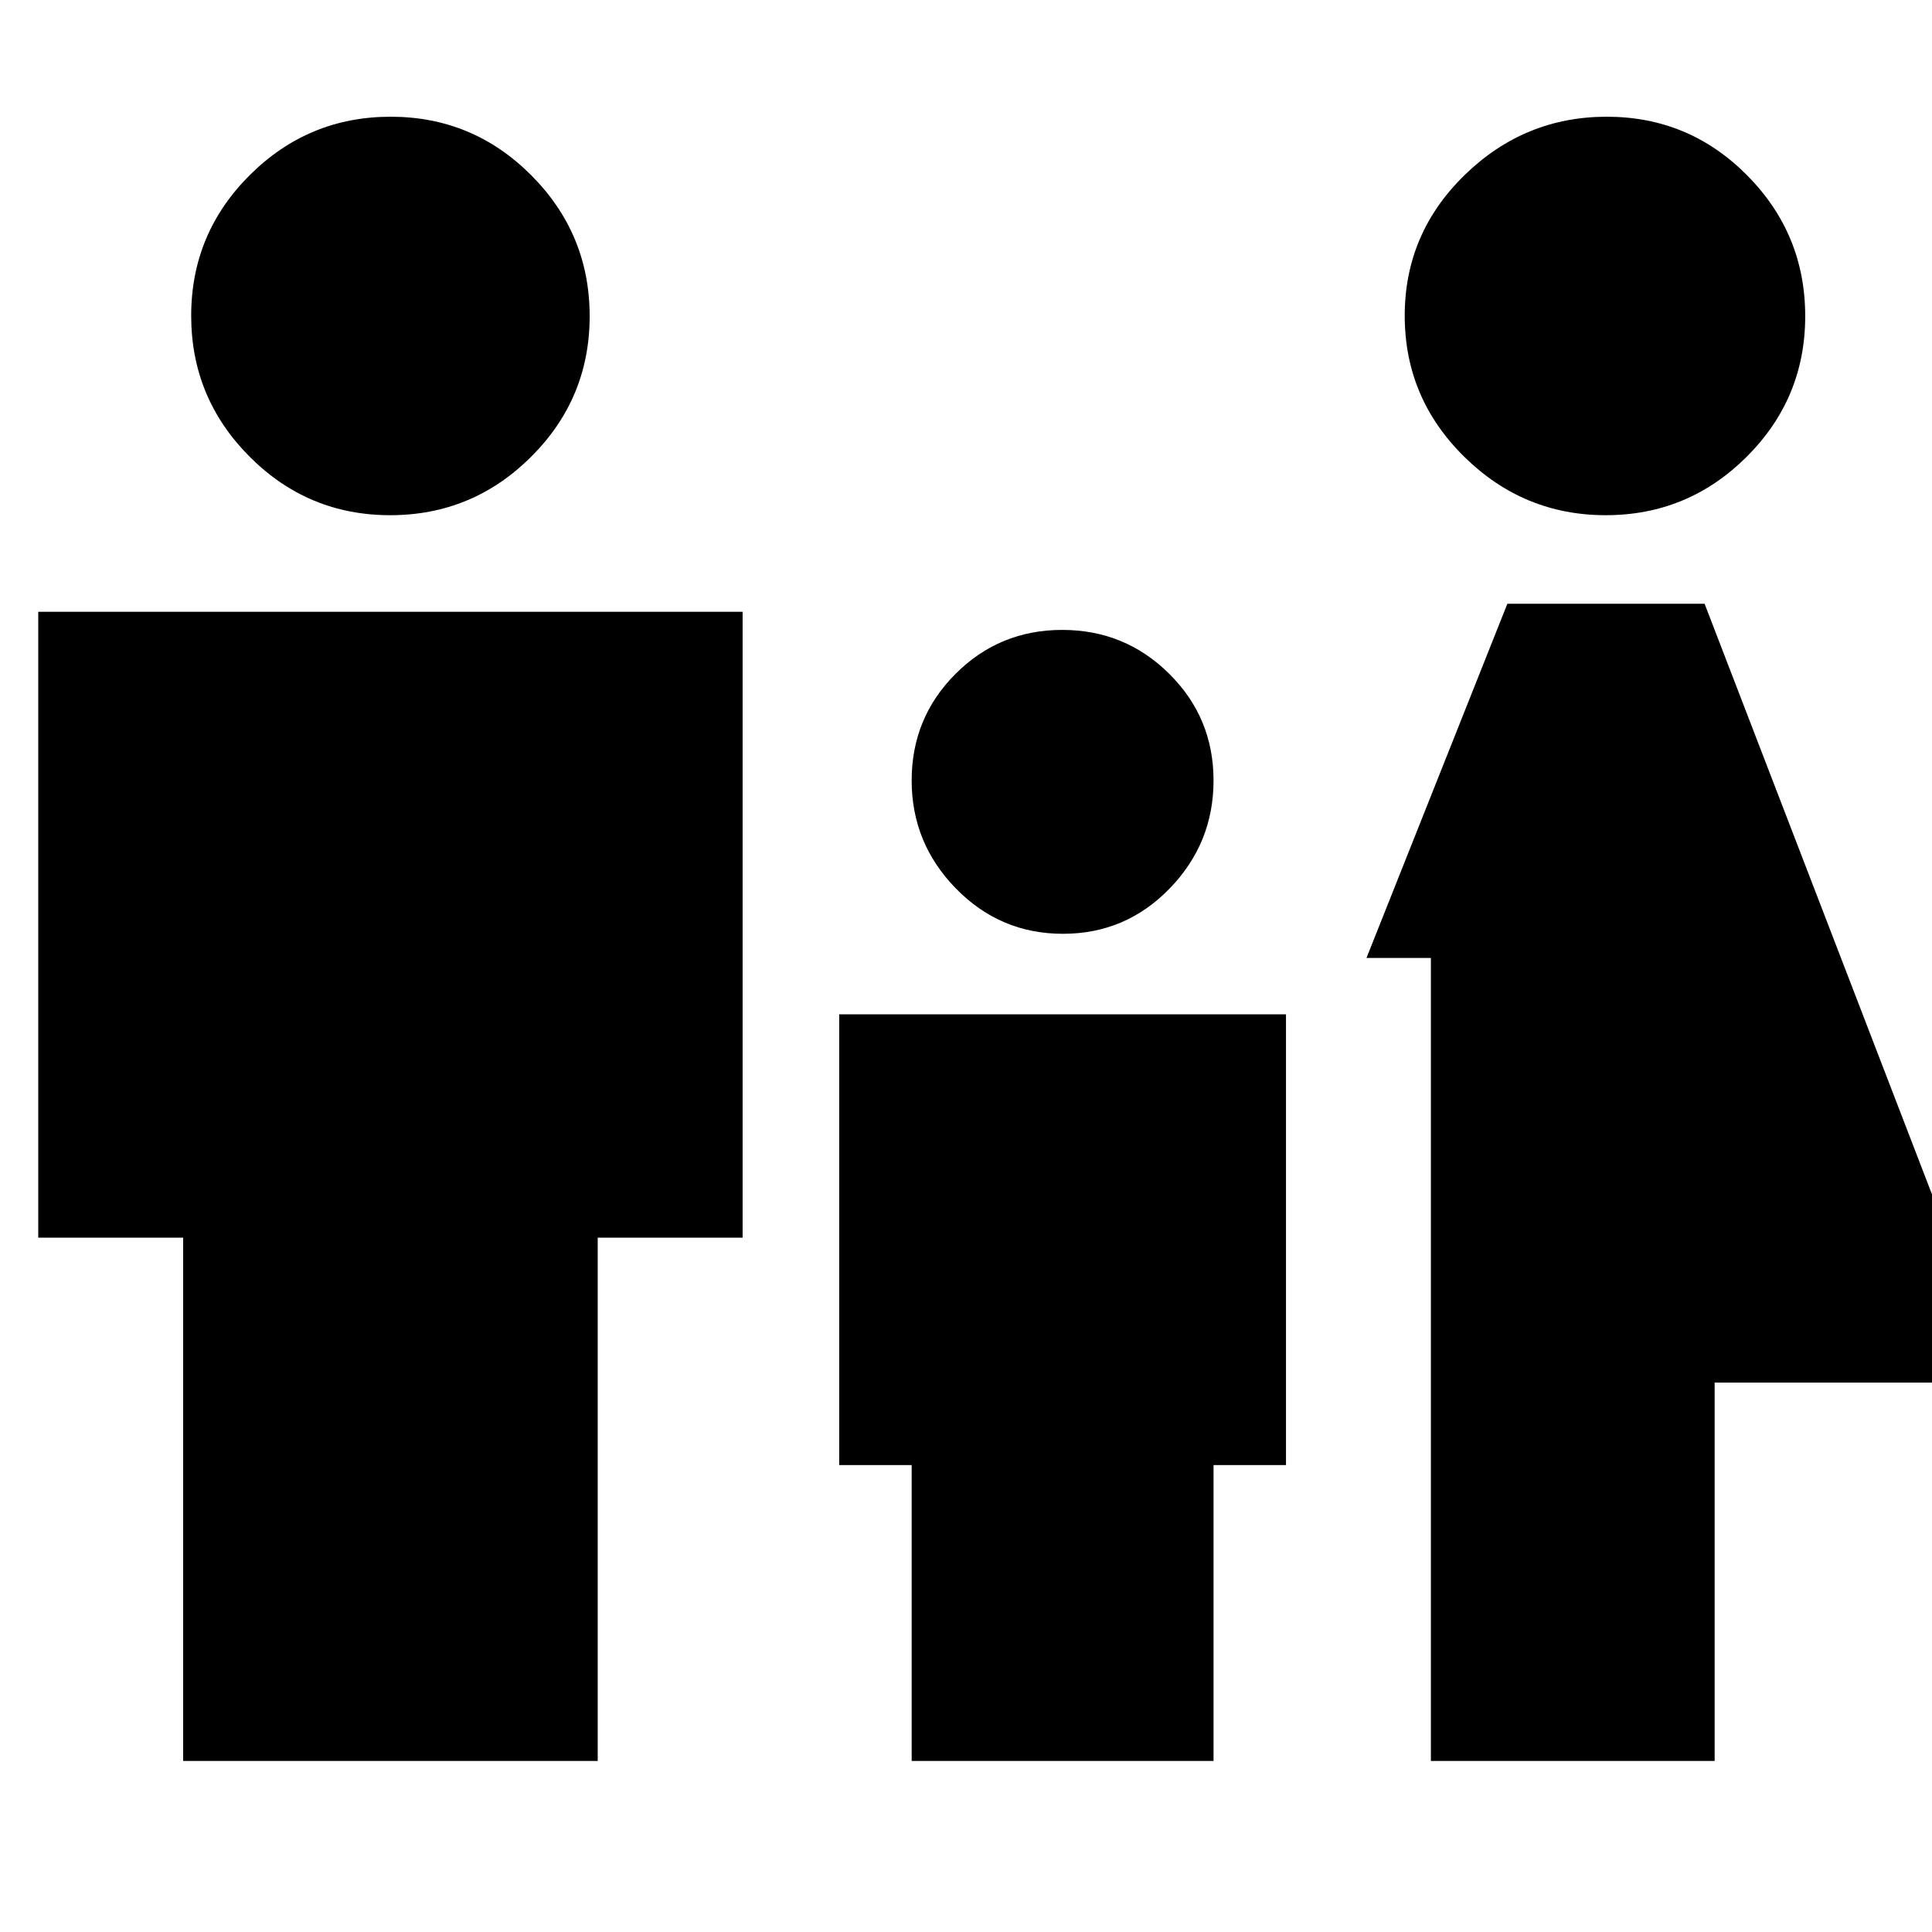 <svg xmlns="http://www.w3.org/2000/svg" height="20" viewBox="0 -960 960 960" width="20"><path d="M797.885-704Q757-704 727.5-733.115q-29.5-29.115-29.5-70Q698-844 727.748-873q29.748-29 70.633-29 40.885 0 69.752 29.115Q897-843.77 897-802.885 897-762 867.885-733q-29.115 29-70 29ZM711-85v-399h-32l70-176h98l149 387H852v188H711ZM528.176-496Q497-496 475-518.5q-22-22.5-22-53.676 0-31.177 21.824-53.001 21.823-21.823 53-21.823Q559-647 581-625.177q22 21.824 22 53.001Q603-541 581.177-518.5 559.353-496 528.176-496ZM193.885-704Q153-704 124-733.115q-29-29.115-29-70Q95-844 124.115-873q29.115-29 70-29Q235-902 264-872.885q29 29.115 29 70Q293-762 263.885-733q-29.115 29-70 29ZM91-85v-260H19v-311h350v311h-72v260H91Zm362 0v-147h-36v-224h222v224h-36v147H453Z"/></svg>